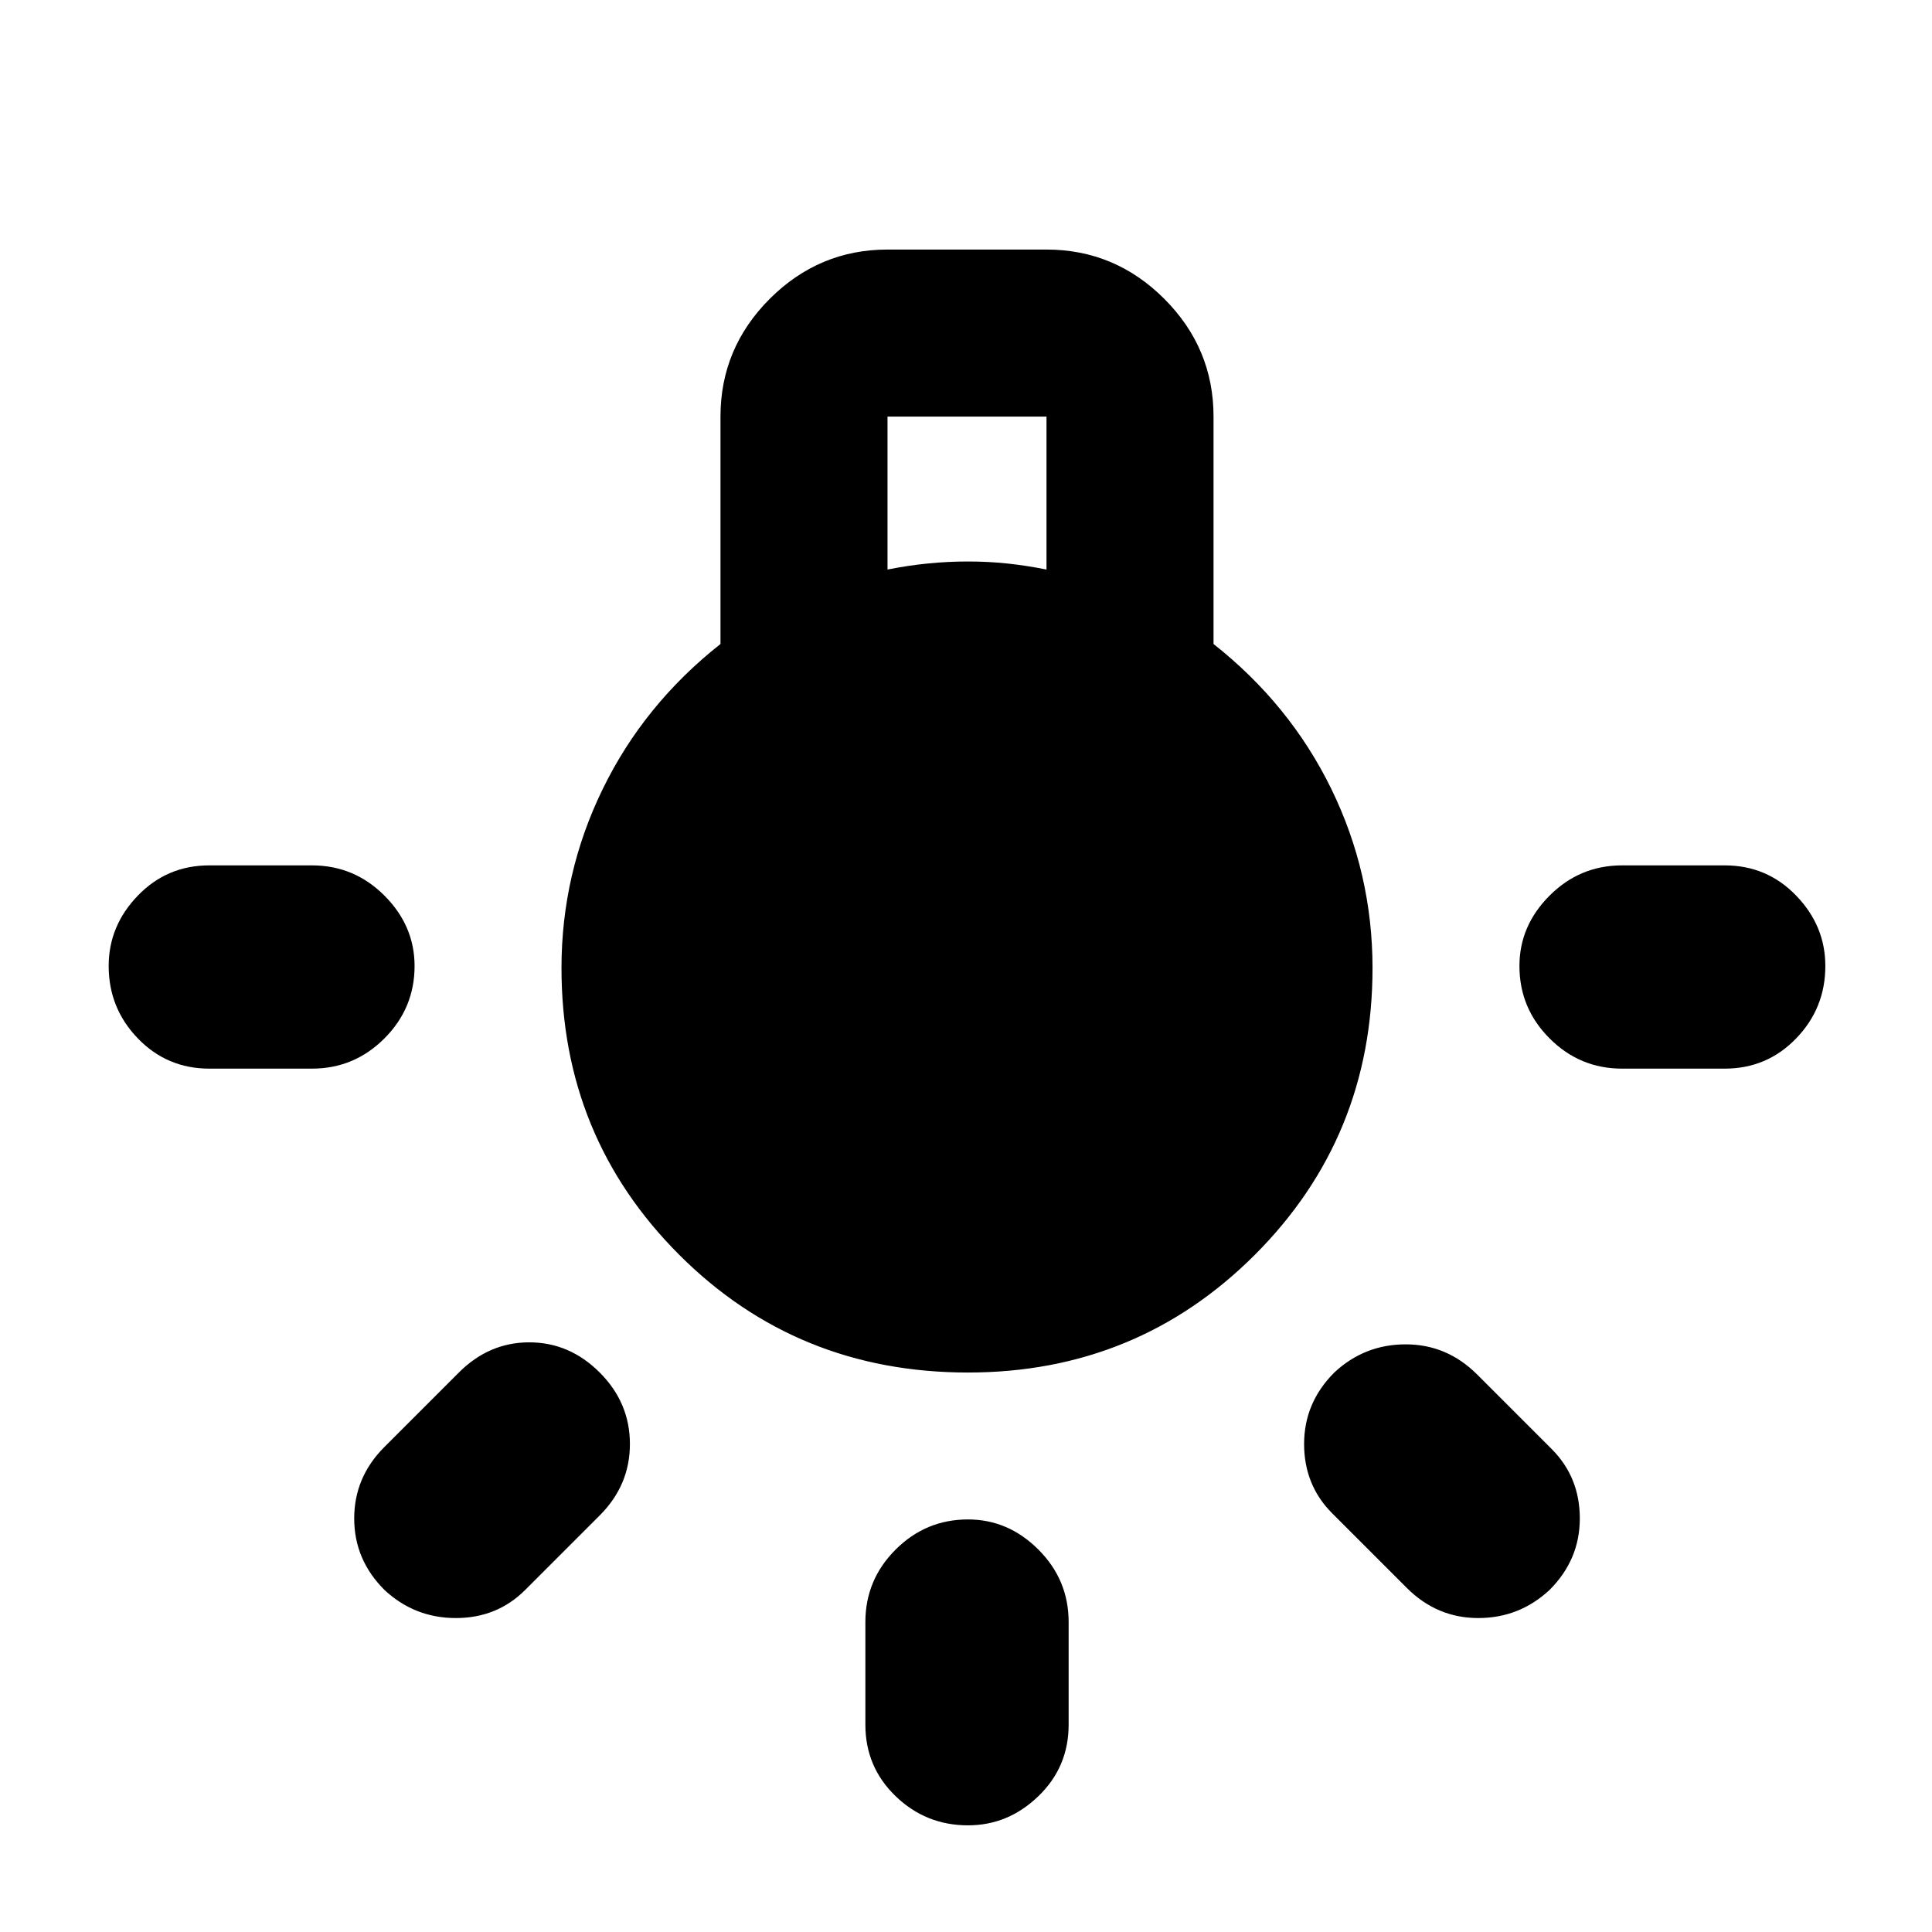<svg xmlns="http://www.w3.org/2000/svg" height="24" width="24"><path d="M12.025 22.675q-.525 0-.9-.363-.375-.362-.375-.887V20.15q0-.525.375-.9t.9-.375q.5 0 .875.375t.375.9v1.275q0 .525-.375.887-.375.363-.875.363Zm-9.425-9.4q-.525 0-.887-.375-.363-.375-.363-.9 0-.5.363-.875.362-.375.887-.375h1.275q.525 0 .9.375T5.15 12q0 .525-.375.9t-.9.375Zm17.55 0q-.525 0-.9-.375t-.375-.9q0-.5.375-.875t.9-.375h1.275q.525 0 .887.375.363.375.363.875 0 .525-.363.9-.362.375-.887.375Zm-2.675 6.45-.925-.925q-.35-.35-.35-.862 0-.513.375-.888.375-.35.887-.35.513 0 .888.375l.925.925q.35.35.35.863 0 .512-.375.887-.375.35-.887.35-.513 0-.888-.375Zm-12.7.025q-.375-.375-.375-.887 0-.513.375-.888l.925-.925q.375-.375.875-.375t.875.375q.375.375.375.888 0 .512-.375.887l-.925.925q-.35.35-.862.35-.513 0-.888-.35Zm7.25-2.7q-2.125 0-3.587-1.462-1.463-1.463-1.463-3.563 0-1.175.513-2.225Q8 8.75 8.95 8V5.175q0-.85.612-1.463.613-.612 1.463-.612H13q.85 0 1.463.612.612.613.612 1.463V8q.95.75 1.463 1.8.512 1.05.512 2.225 0 2.1-1.462 3.563-1.463 1.462-3.563 1.462Zm-1-9.975q.25-.05.5-.075.25-.025.5-.025t.487.025q.238.025.488.075v-1.9h-1.975Z"/></svg>